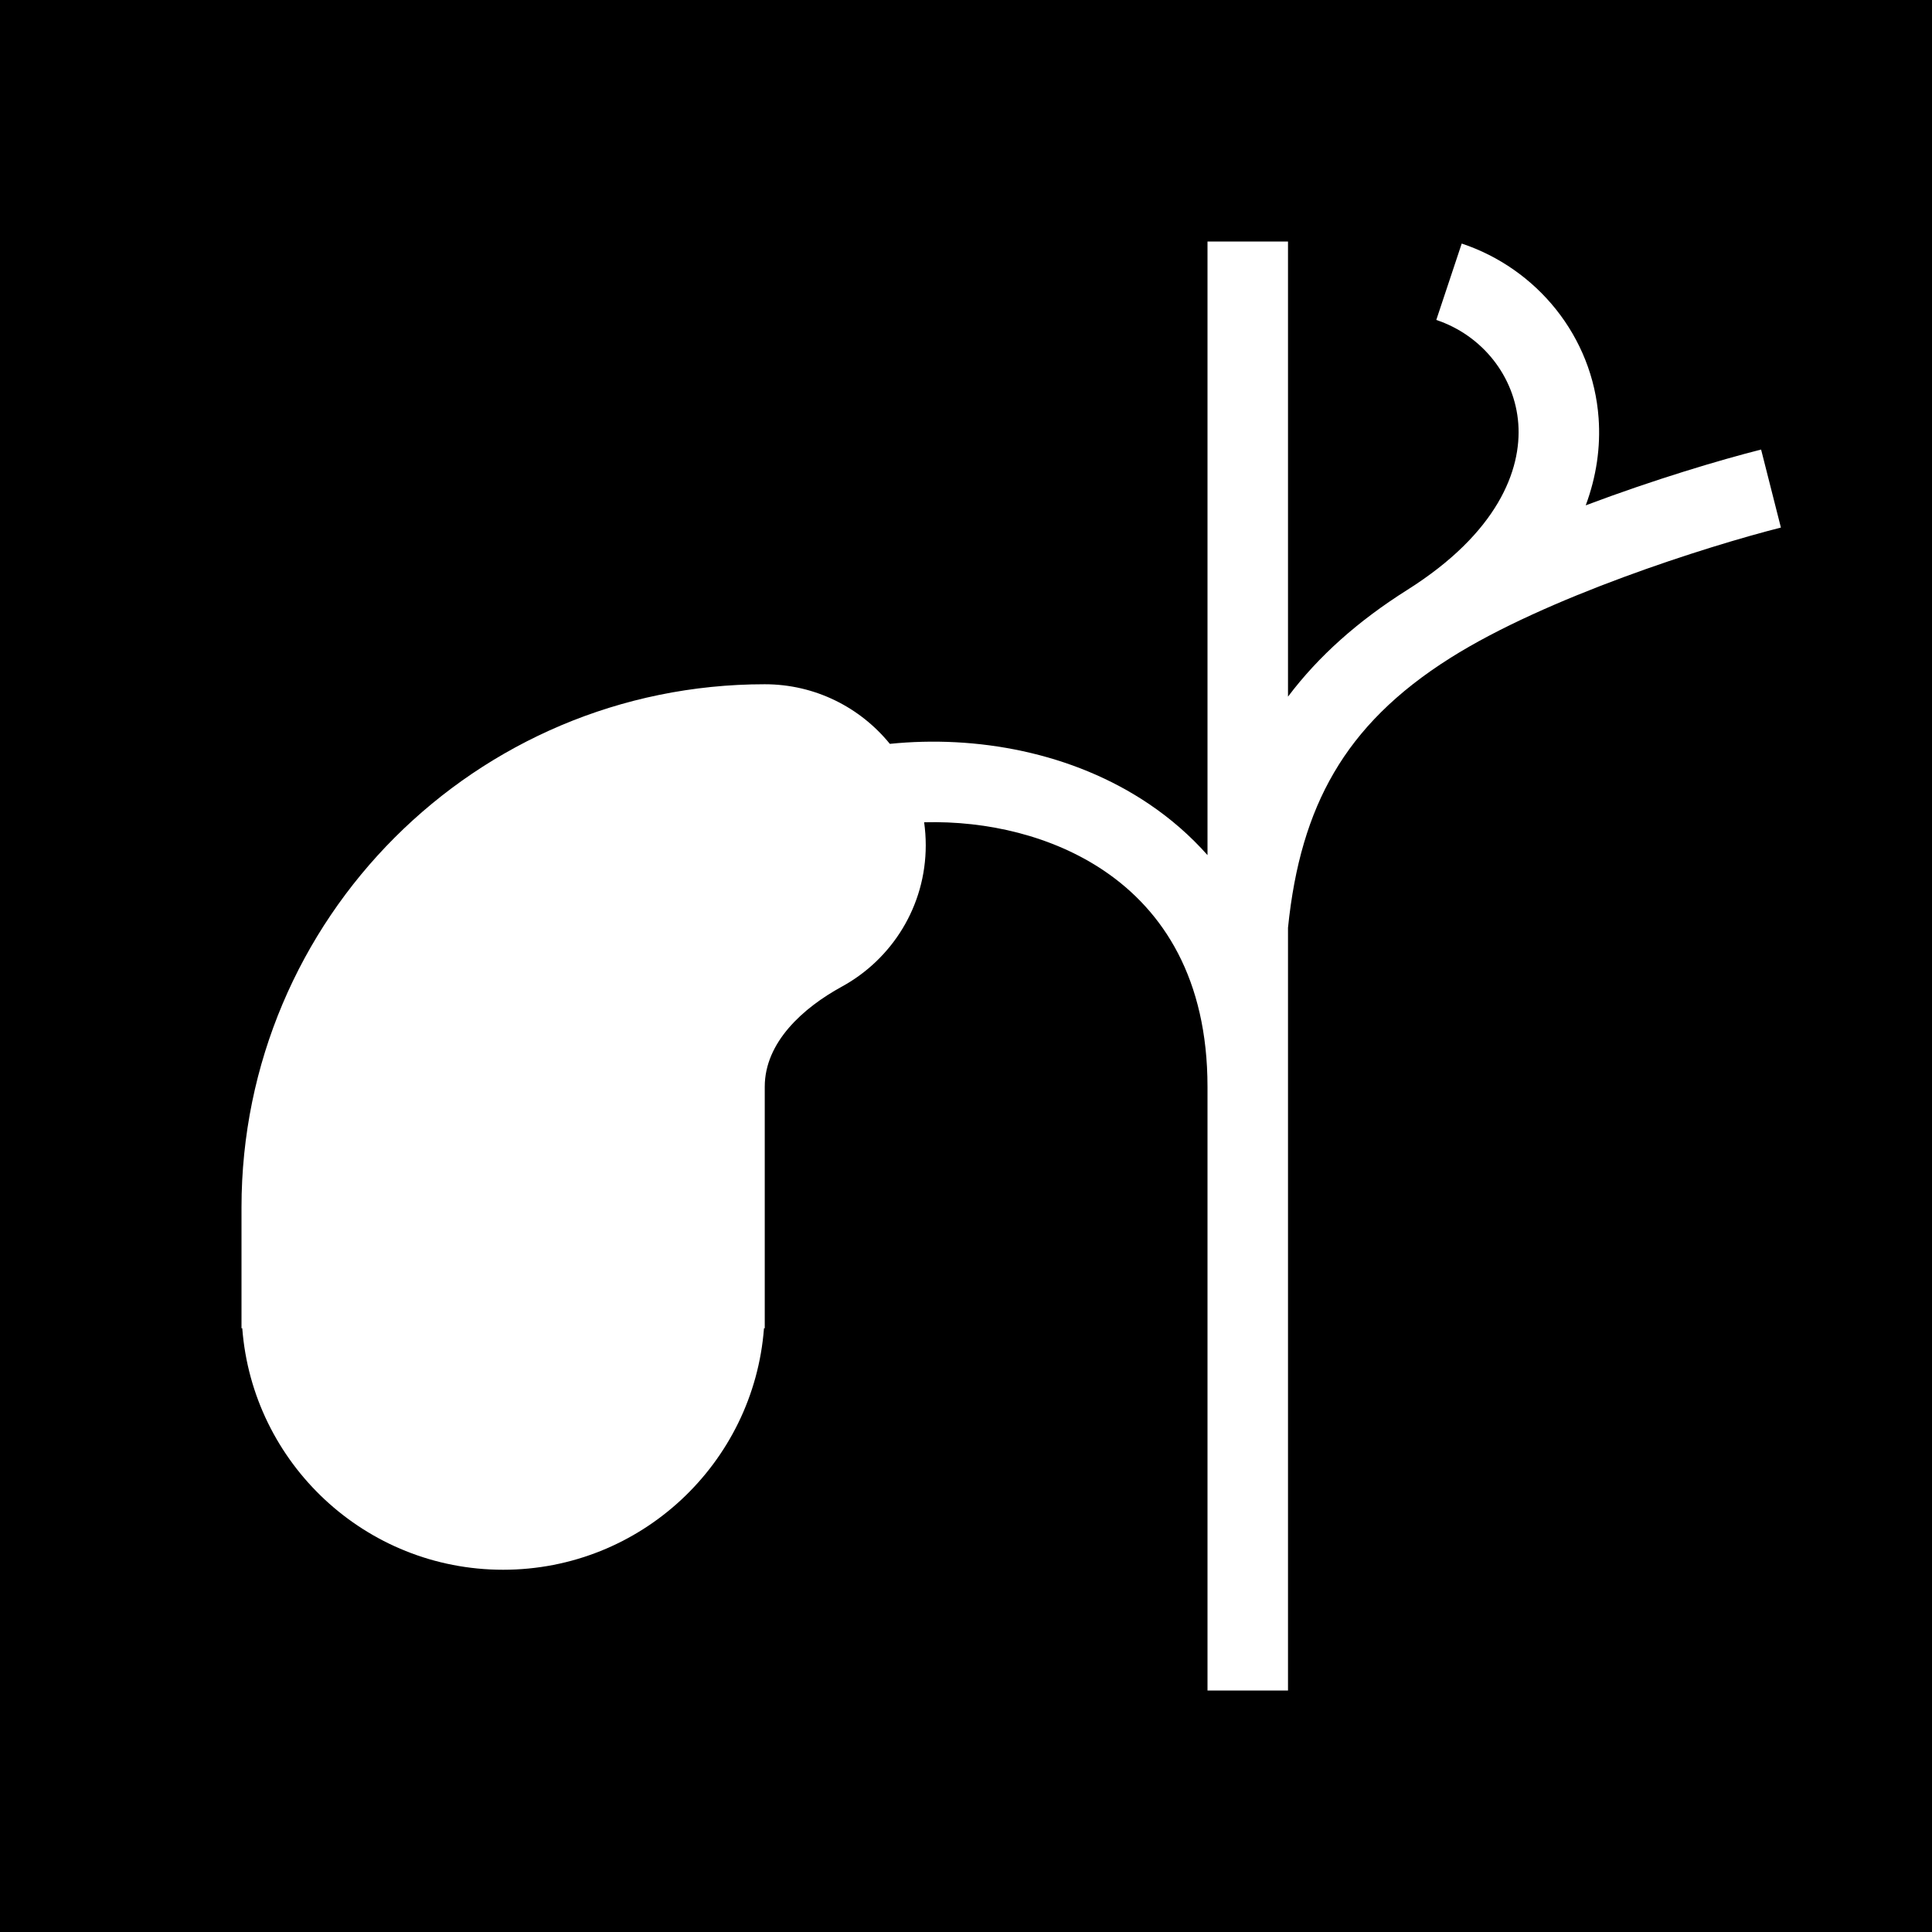 <svg width="48" height="48" viewBox="0 0 48 48" fill="none" xmlns="http://www.w3.org/2000/svg">
<g clip-path="url(#clip0_4041_2777)">
<path fill-rule="evenodd" clip-rule="evenodd" d="M48 0H0V48H48V0ZM30 6V21.245C29.572 20.762 29.088 20.342 28.561 19.985C26.642 18.683 24.242 18.263 22.108 18.481C21.374 17.578 20.255 17 19 17C11.82 17 6 22.82 6 30V33H6.019C6.274 36.356 9.078 39 12.5 39C15.922 39 18.726 36.356 18.981 33H19V27C19 25.895 19.949 25.041 20.918 24.511C22.159 23.832 23 22.514 23 21C23 20.806 22.986 20.616 22.96 20.429C24.529 20.388 26.157 20.771 27.439 21.64C28.904 22.634 30 24.319 30 27V42H32V23.05C32.157 21.508 32.521 20.257 33.142 19.197C33.766 18.129 34.685 17.196 36.034 16.346C38.415 14.843 42.38 13.581 44.246 13.107L43.754 11.169C42.75 11.423 41.111 11.909 39.397 12.555C39.664 11.837 39.768 11.107 39.717 10.39C39.572 8.356 38.182 6.673 36.316 6.051L35.684 7.949C36.818 8.327 37.637 9.342 37.722 10.532C37.804 11.68 37.206 13.241 34.966 14.654C33.739 15.428 32.758 16.301 32 17.308V6H30Z" fill="currentColor"/>
</g>
<defs>
<clipPath id="clip0_4041_2777">
<rect width="48" height="48" fill="none"/>
</clipPath>
</defs>
</svg>
